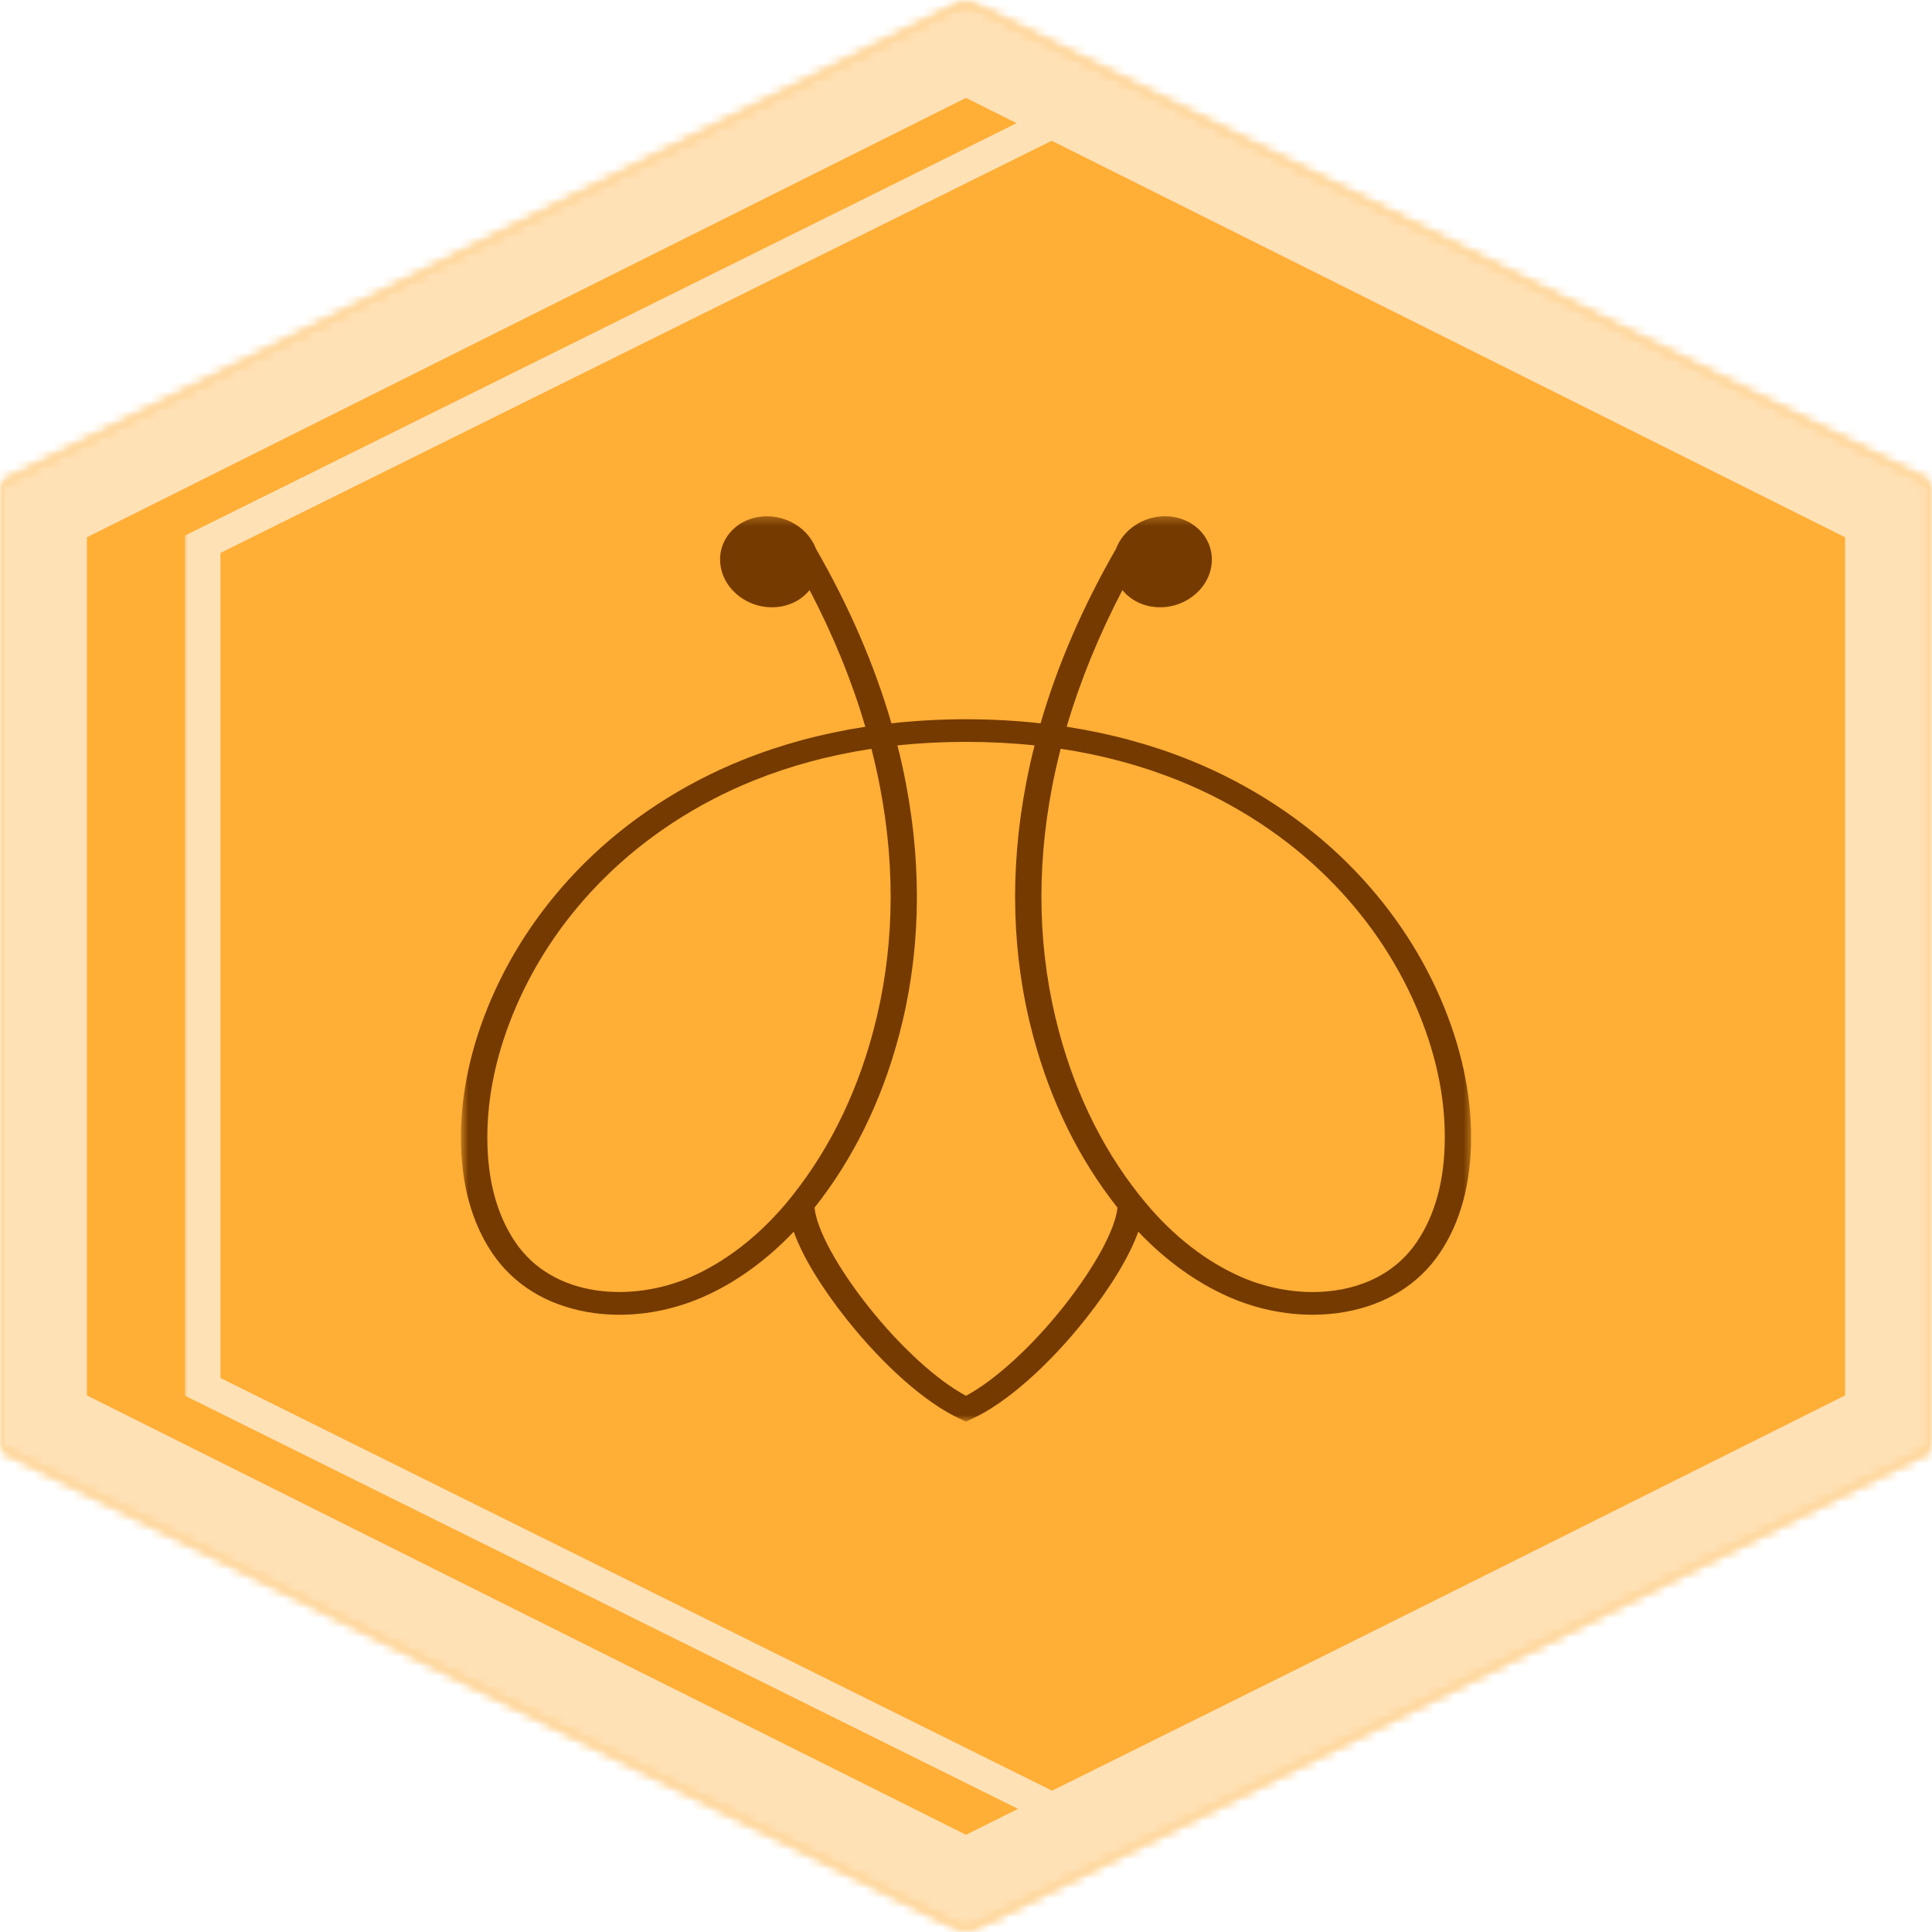<svg width="200" height="200" viewBox="0 0 200 200" fill="none" xmlns="http://www.w3.org/2000/svg">
<mask id="mask0_514_2662" style="mask-type:luminance" maskUnits="userSpaceOnUse" x="0" y="0" width="200" height="200">
<path d="M0 0H200V200H0V0Z" fill="white"/>
</mask>
<g mask="url(#mask0_514_2662)">
<mask id="mask1_514_2662" style="mask-type:luminance" maskUnits="userSpaceOnUse" x="0" y="0" width="200" height="200">
<path d="M100 0.073L200 50.055V150.018L100 200L0 150.018V50.055L100 0.073Z" fill="white"/>
</mask>
<g mask="url(#mask1_514_2662)">
<path d="M0 200V0H200V200H0Z" fill="#FFAE36"/>
</g>
</g>
<mask id="mask2_514_2662" style="mask-type:luminance" maskUnits="userSpaceOnUse" x="0" y="0" width="200" height="200">
<path d="M0 0.073H199.907V200H0V0.073Z" fill="white"/>
</mask>
<g mask="url(#mask2_514_2662)">
<mask id="mask3_514_2662" style="mask-type:luminance" maskUnits="userSpaceOnUse" x="0" y="0" width="200" height="200">
<path d="M100 0.073L200 50.055V150.018L100 200L0 150.018V50.055L100 0.073Z" fill="white"/>
</mask>
<g mask="url(#mask3_514_2662)">
<path d="M100 0.072L200 50.054V150.018L100 200L0 150.018V50.054L100 0.072Z" stroke="#FFE1B6" stroke-width="18"/>
</g>
</g>
<mask id="mask4_514_2662" style="mask-type:luminance" maskUnits="userSpaceOnUse" x="19" y="11" width="180" height="178">
<path d="M19 11H198.684V188.998H19V11Z" fill="white"/>
</mask>
<g mask="url(#mask4_514_2662)">
<path d="M19.143 55.445V144.48L108.909 188.997L198.677 144.48V55.445L108.909 10.928L19.143 55.445ZM194.999 57.275V142.648L108.909 185.37L22.821 142.648V57.24L108.909 14.553L194.999 57.275Z" fill="#FFE1B6"/>
</g>
<mask id="mask5_514_2662" style="mask-type:luminance" maskUnits="userSpaceOnUse" x="47" y="53" width="106" height="95">
<path d="M47.697 53.33H152.458V147.174H47.697V53.33Z" fill="white"/>
</mask>
<g mask="url(#mask5_514_2662)">
<path d="M149.15 103.427C146.907 98.236 143.673 93.513 139.536 89.388C135.007 84.878 129.355 81.183 123.193 78.696C119.196 77.087 114.929 75.927 110.421 75.235C111.804 70.52 113.741 65.788 116.191 61.083C116.79 61.822 117.64 62.402 118.684 62.682C121.352 63.403 124.26 61.961 125.173 59.465C126.088 56.967 124.673 54.358 122.005 53.628C119.36 52.907 116.474 54.33 115.538 56.798C112.087 62.795 109.473 68.847 107.72 74.879C105.215 74.599 102.635 74.458 100 74.458C97.365 74.458 94.784 74.599 92.28 74.879C90.528 68.847 87.913 62.795 84.462 56.798C83.526 54.33 80.641 52.916 77.994 53.628C75.326 54.347 73.9 56.958 74.825 59.465C75.74 61.961 78.648 63.403 81.316 62.682C82.361 62.402 83.21 61.822 83.809 61.083C86.27 65.788 88.197 70.52 89.58 75.235C85.071 75.927 80.803 77.087 76.808 78.696C70.645 81.183 64.994 84.878 60.465 89.388C56.326 93.513 53.092 98.236 50.849 103.427C48.76 108.291 47.703 113.137 47.713 117.823C47.725 122.547 48.824 126.551 50.958 129.721C53.137 132.948 56.523 135.053 60.758 135.811C64.635 136.502 68.88 135.961 72.724 134.286C76.122 132.807 79.344 130.478 82.165 127.504C83.069 130.029 84.985 133.22 87.653 136.578C91.496 141.413 95.863 145.258 99.358 146.866L100 147.166L100.643 146.866C104.127 145.267 108.504 141.422 112.348 136.578C115.015 133.22 116.932 130.029 117.835 127.504C120.655 130.478 123.889 132.807 127.276 134.286C130.03 135.483 132.992 136.1 135.877 136.1C137.02 136.1 138.142 136.007 139.242 135.811C143.478 135.053 146.864 132.948 149.041 129.721C151.175 126.551 152.275 122.547 152.285 117.823C152.298 113.137 151.241 108.291 149.15 103.427ZM71.495 132.199C65.462 134.828 57.274 134.426 53.321 128.552C51.427 125.736 50.457 122.126 50.447 117.823C50.436 113.417 51.427 108.843 53.408 104.242C55.532 99.311 58.602 94.823 62.533 90.921C66.812 86.666 72.147 83.167 77.973 80.819C81.794 79.276 85.888 78.172 90.212 77.517C90.548 78.846 90.854 80.173 91.104 81.502C92.781 90.257 92.531 98.77 90.386 106.794C88.546 113.67 85.486 119.675 81.316 124.642C78.441 128.037 75.055 130.648 71.495 132.199ZM110.094 135.268C106.784 139.439 102.984 142.891 100 144.491C97.016 142.901 93.216 139.439 89.906 135.268C86.672 131.199 84.528 127.242 84.32 125.015C88.295 120.002 91.224 114.054 93.031 107.318C95.264 98.994 95.514 90.183 93.782 81.118C93.532 79.799 93.239 78.481 92.9 77.162C95.209 76.919 97.573 76.797 100 76.797C102.428 76.797 104.792 76.919 107.099 77.162C106.762 78.481 106.468 79.799 106.218 81.118C104.486 90.183 104.736 98.994 106.969 107.318C108.777 114.054 111.705 119.993 115.68 125.015C115.473 127.233 113.328 131.189 110.094 135.268ZM146.679 128.552C144.206 132.218 140.102 133.752 135.889 133.752C133.351 133.752 130.771 133.191 128.506 132.199C124.945 130.648 121.559 128.037 118.695 124.633C114.515 119.665 111.465 113.661 109.625 106.785C107.47 98.759 107.23 90.248 108.906 81.492C109.157 80.164 109.462 78.835 109.799 77.508C114.123 78.162 118.217 79.267 122.038 80.81C127.863 83.158 133.199 86.655 137.478 90.912C141.409 94.823 144.479 99.302 146.603 104.231C148.583 108.834 149.587 113.398 149.564 117.814C149.554 122.126 148.583 125.736 146.679 128.552Z" fill="#743A00"/>
</g>
</svg>

